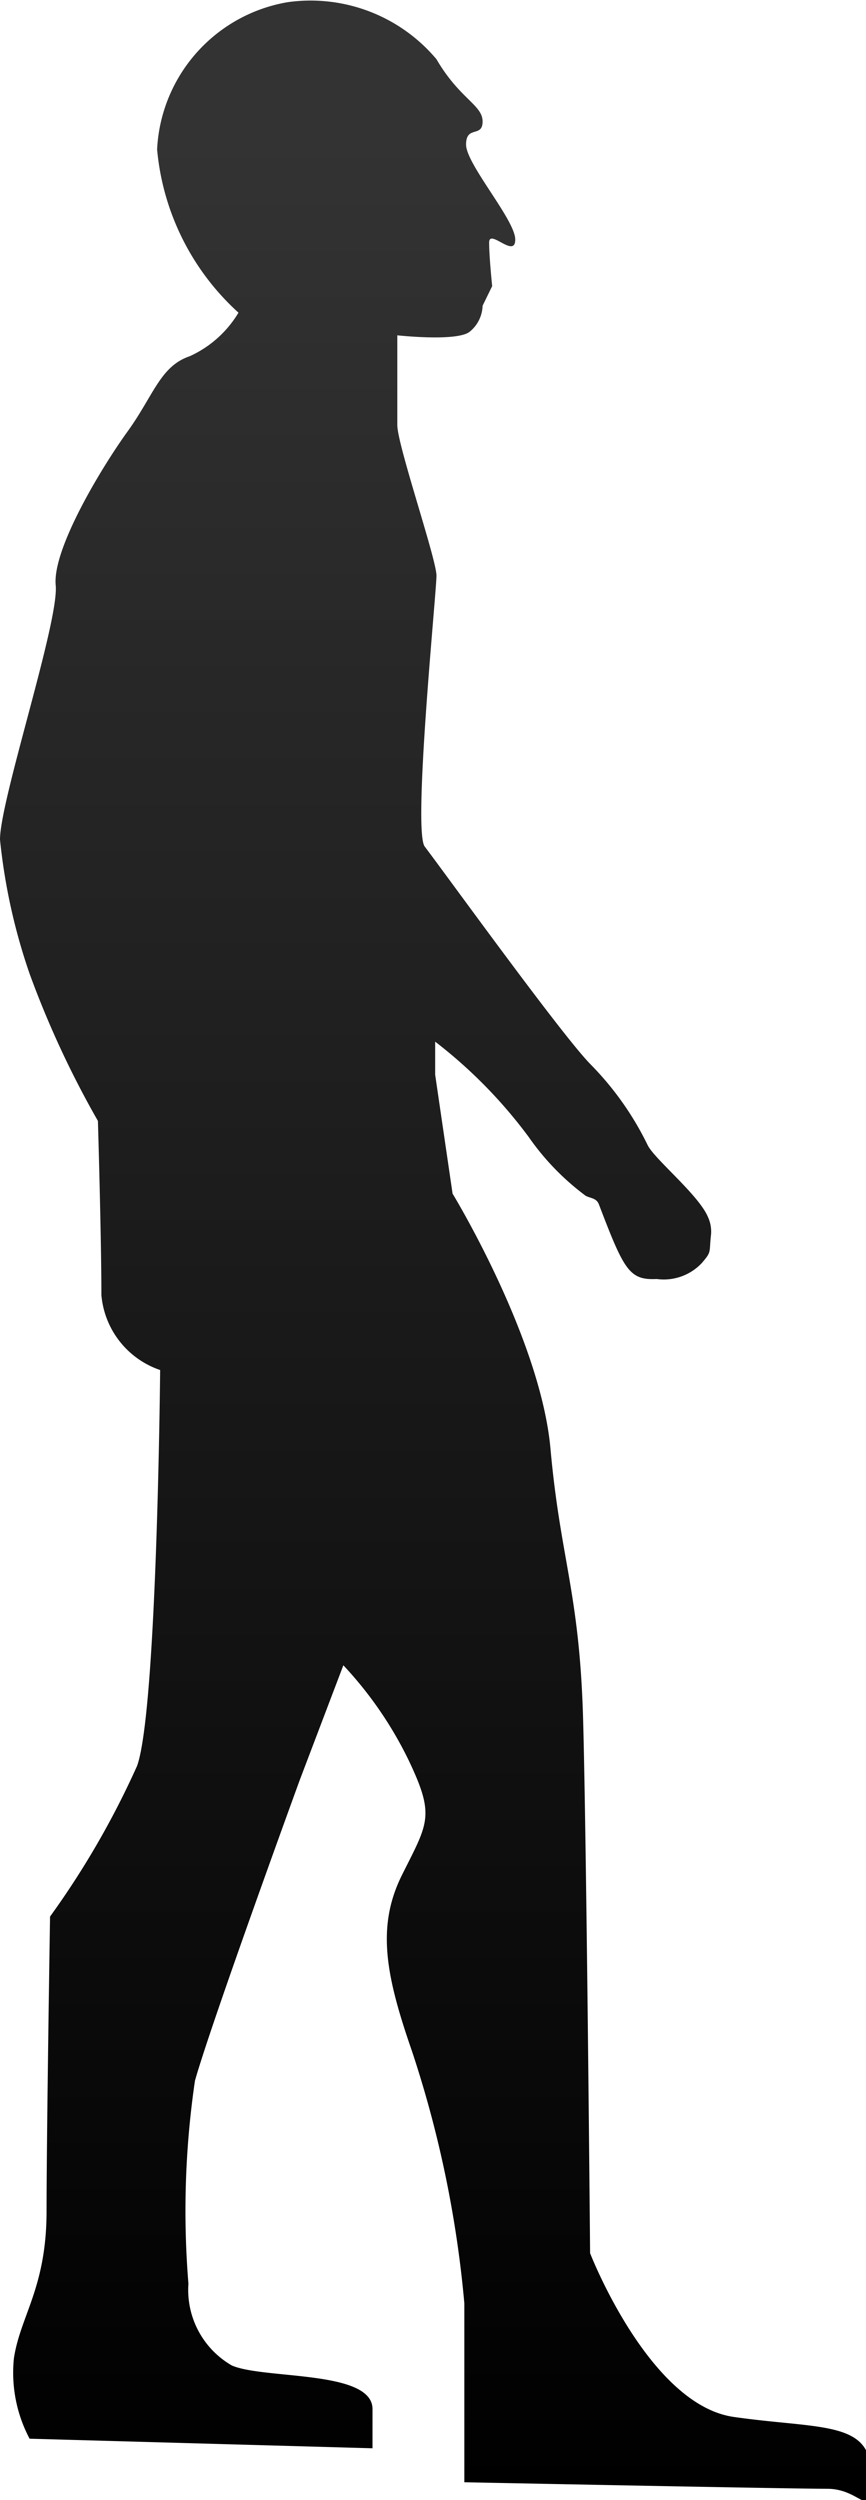 <svg xmlns="http://www.w3.org/2000/svg" xmlns:xlink="http://www.w3.org/1999/xlink" viewBox="0 0 19.9 57.41"><defs><style>.cls-1{fill:url(#linear-gradient);}</style><linearGradient id="linear-gradient" x1="9.95" y1="56.32" x2="9.95" y2="2.24" gradientTransform="matrix(1, 0, 0, -1, 0, 59.41)" gradientUnits="userSpaceOnUse"><stop offset="0" stop-color="#333"/><stop offset="1"/></linearGradient></defs><title>farm_civilians</title><g id="Layer_2" data-name="Layer 2"><g id="Layer_1-2" data-name="Layer 1"><path class="cls-1" d="M16.13,29c.23-.27.16-.22.21-.66a.8.8,0,0,0-.07-.39c-.21-.51-1.24-1.34-1.39-1.66a7,7,0,0,0-1.31-1.85c-.66-.67-3.3-4.33-3.81-5-.28-.37.27-5.84.27-6.22s-.9-3-.9-3.46,0-2.06,0-2.06,1.36.15,1.66-.08a.8.8,0,0,0,.3-.6l.22-.45s-.07-.67-.07-1,.6.38.6-.07-1.13-1.73-1.13-2.18.38-.15.38-.53-.53-.52-1.06-1.43A3.78,3.78,0,0,0,6.61.05a3.61,3.61,0,0,0-3,3.38A5.76,5.76,0,0,0,5.48,7.18a2.52,2.52,0,0,1-1.12,1c-.68.23-.83.9-1.43,1.73s-1.73,2.7-1.65,3.53S0,18.37,0,19.28a13.61,13.61,0,0,0,.68,3.08,22,22,0,0,0,1.57,3.38s.08,2.7.08,4a2,2,0,0,0,1.35,1.72s-.07,7.81-.53,9.09a19.6,19.6,0,0,1-2,3.46s-.08,5-.08,6.76-.6,2.4-.75,3.38A3.23,3.23,0,0,0,.68,56l7.88.22v-.9c0-.9-2.48-.68-3.23-1a2,2,0,0,1-1-1.88,20.55,20.55,0,0,1,.15-4.66c.38-1.35,2.41-6.91,2.41-6.91l1-2.63a8.81,8.81,0,0,1,1.5,2.18c.61,1.28.45,1.43-.15,2.63s-.37,2.33.23,4.06a25.58,25.58,0,0,1,1.2,5.78V57s7.51.15,8.34.15,1,.83,1-.37-1.2-1-3.15-1.28-3.3-3.76-3.3-3.76-.08-9.31-.16-12.24-.52-3.68-.75-6.23-2.25-5.86-2.25-5.86L10,24.68l0-.76a11.08,11.08,0,0,1,2.15,2.19,5.82,5.82,0,0,0,1.31,1.35c.12.06.24.05.3.19.58,1.52.7,1.75,1.33,1.72A1.2,1.2,0,0,0,16.13,29Z"/></g></g></svg>